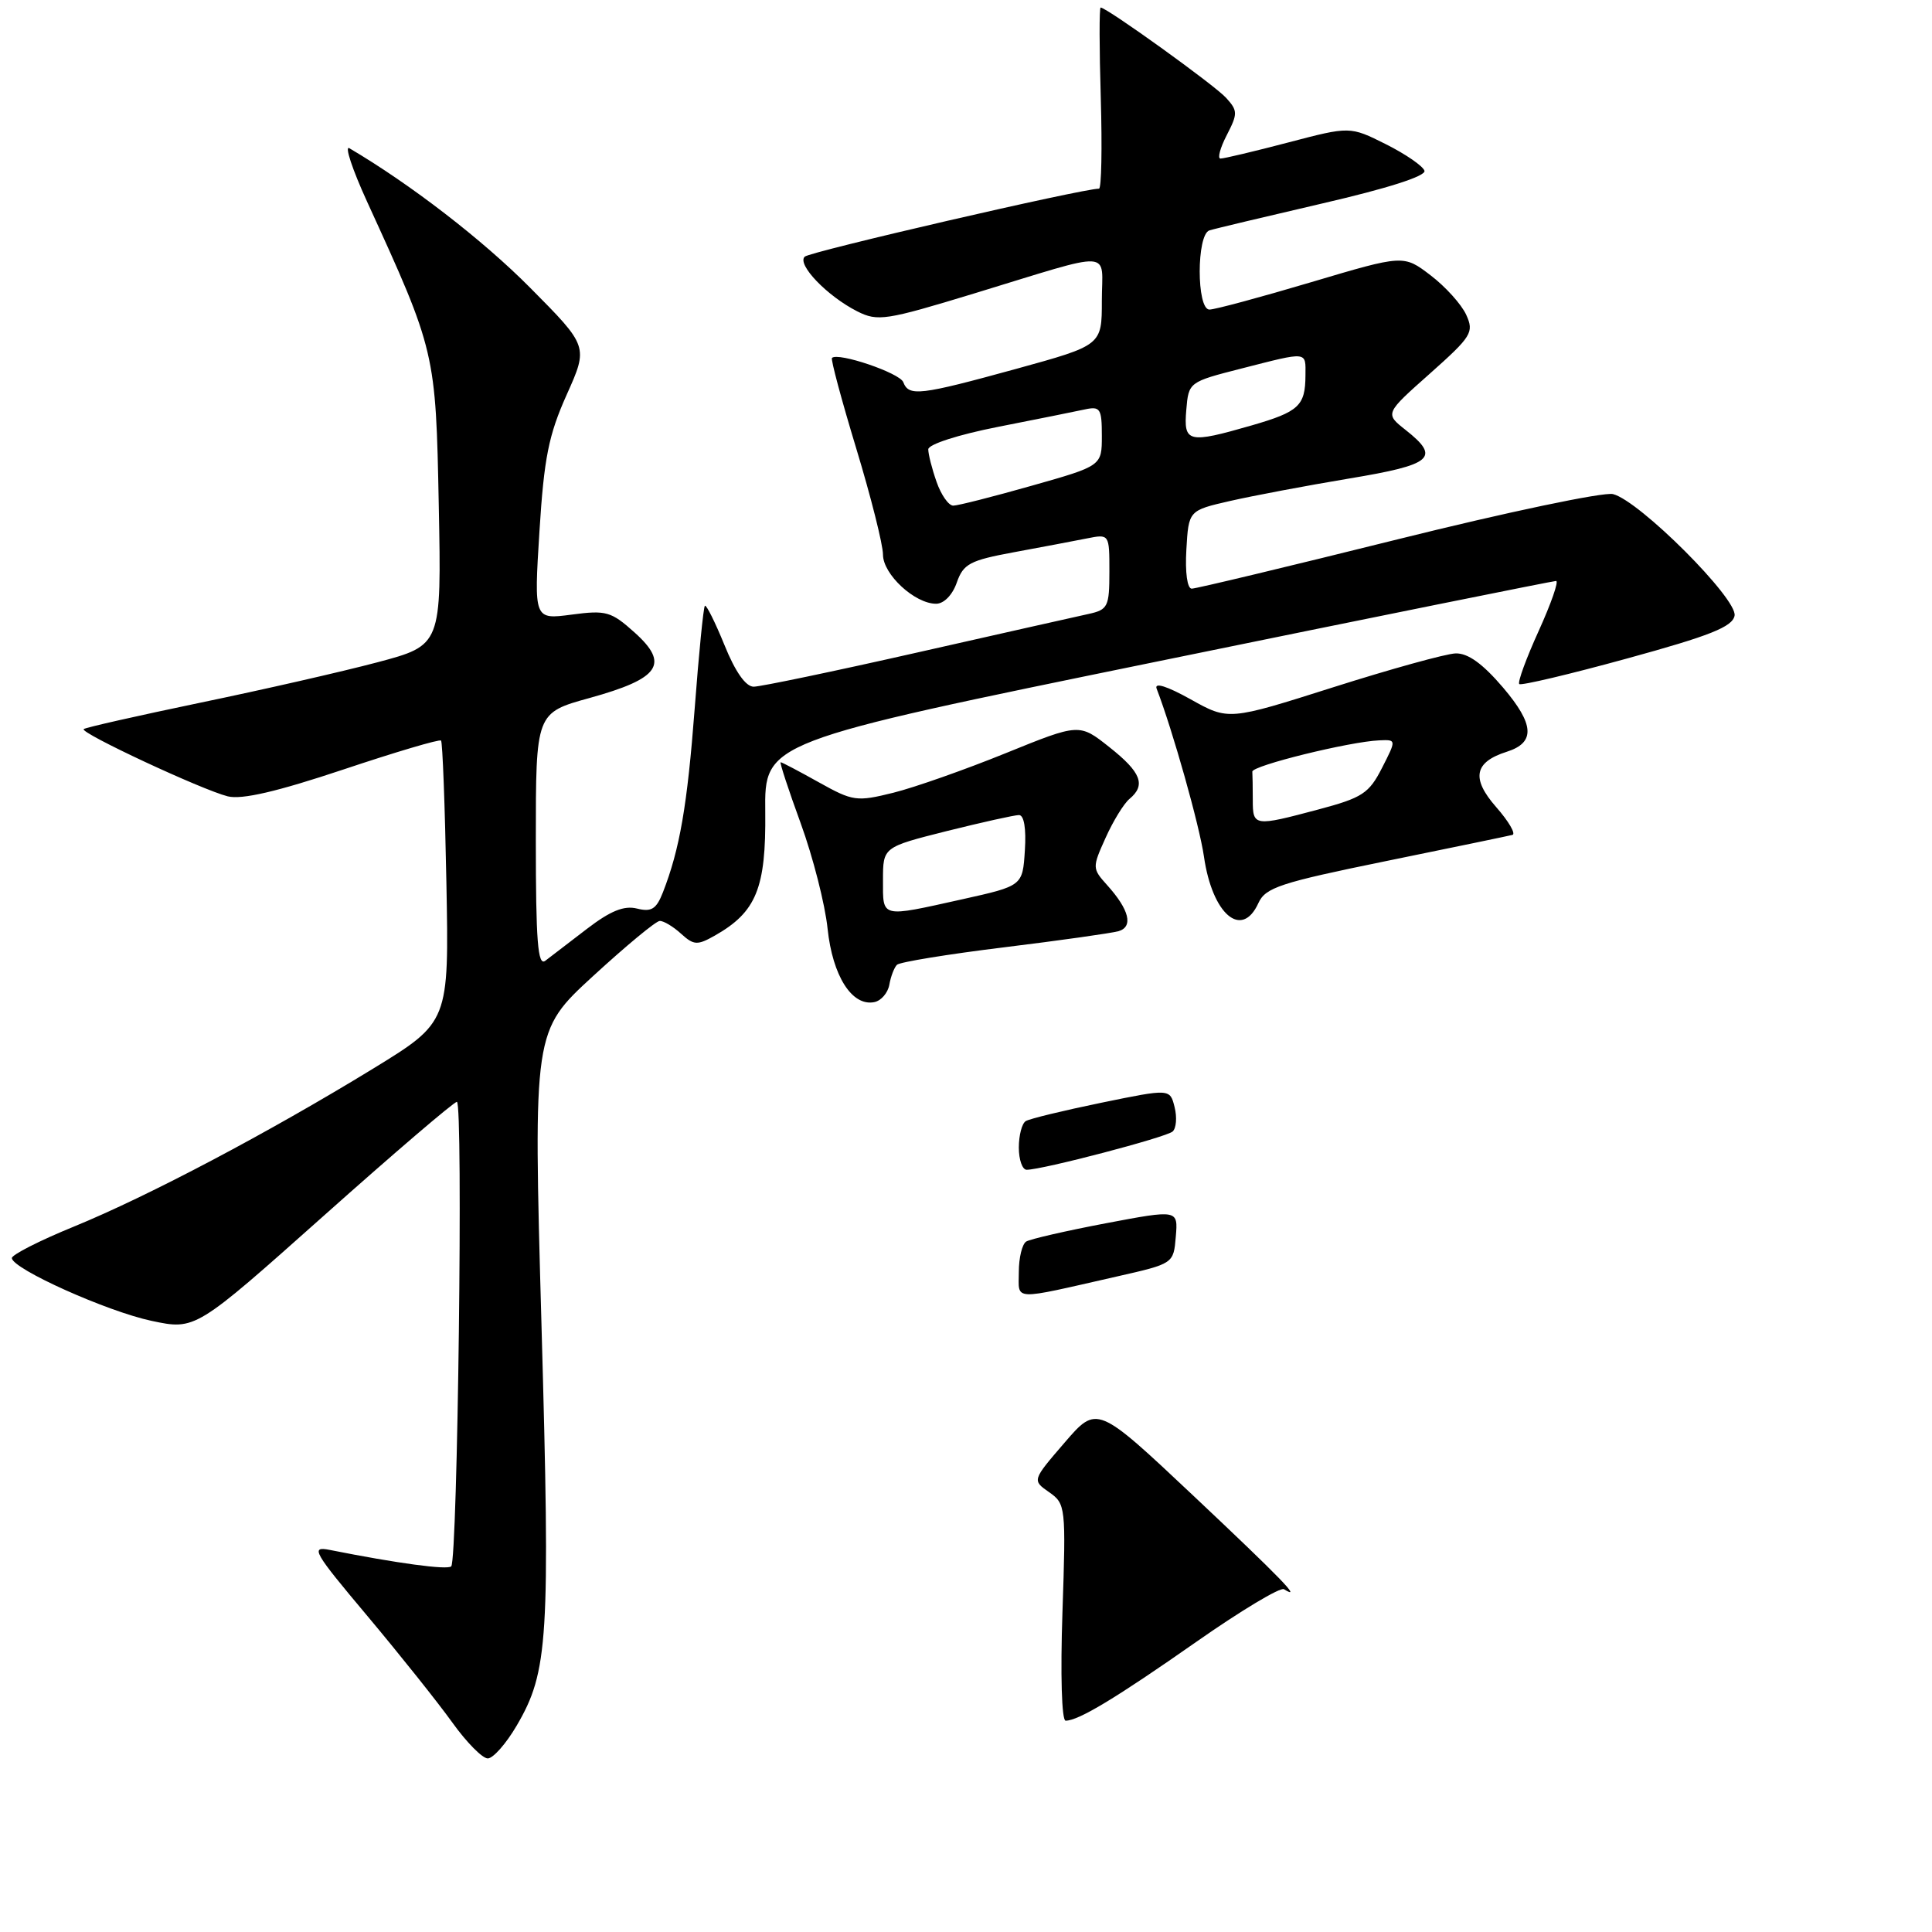 <?xml version="1.0" encoding="UTF-8" standalone="no"?>
<!DOCTYPE svg PUBLIC "-//W3C//DTD SVG 1.1//EN" "http://www.w3.org/Graphics/SVG/1.1/DTD/svg11.dtd" >
<svg xmlns="http://www.w3.org/2000/svg" xmlns:xlink="http://www.w3.org/1999/xlink" version="1.1" viewBox="0 0 256 256">
 <g >
 <path fill="currentColor"
d=" M 68.46 228.66 C 72.66 221.49 72.92 217.27 71.75 175.56 C 70.66 136.62 70.66 136.62 78.58 129.34 C 82.94 125.34 86.91 122.04 87.42 122.03 C 87.93 122.01 89.20 122.77 90.24 123.72 C 91.94 125.26 92.40 125.28 94.72 123.97 C 100.22 120.85 101.51 117.69 101.40 107.57 C 101.30 98.30 101.30 98.30 153.40 87.64 C 182.06 81.77 205.81 76.98 206.19 76.98 C 206.57 76.99 205.53 79.97 203.88 83.61 C 202.23 87.24 201.07 90.41 201.31 90.64 C 201.54 90.87 207.97 89.35 215.61 87.25 C 226.59 84.24 229.56 83.06 229.84 81.58 C 230.27 79.38 217.23 66.34 213.73 65.47 C 212.50 65.17 199.67 67.86 185.21 71.46 C 170.75 75.06 158.47 78.00 157.91 78.00 C 157.32 78.00 157.02 75.86 157.20 72.82 C 157.50 67.64 157.50 67.64 163.00 66.38 C 166.03 65.69 173.11 64.35 178.75 63.41 C 189.85 61.57 190.91 60.65 186.25 56.97 C 183.50 54.80 183.50 54.80 189.46 49.51 C 195.01 44.57 195.34 44.04 194.28 41.71 C 193.65 40.33 191.53 37.98 189.56 36.48 C 185.98 33.75 185.98 33.75 173.74 37.39 C 167.01 39.39 160.94 41.03 160.25 41.02 C 158.54 40.99 158.54 31.09 160.25 30.53 C 160.94 30.31 167.71 28.70 175.29 26.94 C 183.86 24.96 188.96 23.33 188.75 22.63 C 188.56 22.01 186.27 20.43 183.64 19.11 C 178.88 16.73 178.88 16.73 170.69 18.88 C 166.19 20.06 162.15 21.02 161.72 21.01 C 161.30 21.01 161.67 19.61 162.55 17.91 C 164.02 15.06 164.02 14.67 162.46 12.96 C 160.94 11.28 146.65 1.00 145.84 1.00 C 145.65 1.00 145.66 6.40 145.86 13.00 C 146.05 19.60 145.95 25.00 145.62 25.00 C 143.42 25.00 107.32 33.34 106.63 34.01 C 105.56 35.03 109.62 39.25 113.60 41.26 C 116.30 42.62 117.38 42.45 129.00 38.91 C 148.03 33.11 146.00 33.00 146.00 39.86 C 146.00 45.75 146.00 45.75 134.64 48.88 C 121.87 52.39 120.43 52.56 119.69 50.64 C 119.23 49.42 111.03 46.64 110.24 47.43 C 110.06 47.60 111.51 53.01 113.46 59.43 C 115.41 65.86 117.00 72.18 117.00 73.49 C 117.00 76.10 121.21 80.00 124.04 80.00 C 125.07 80.00 126.21 78.84 126.78 77.19 C 127.65 74.71 128.51 74.25 134.37 73.17 C 138.00 72.50 142.33 71.68 143.99 71.35 C 147.00 70.75 147.00 70.75 147.00 75.75 C 147.00 80.39 146.80 80.79 144.25 81.35 C 142.74 81.68 132.50 83.98 121.50 86.47 C 110.50 88.96 100.76 90.99 99.87 90.99 C 98.82 91.00 97.42 89.01 95.99 85.46 C 94.75 82.42 93.58 80.08 93.40 80.27 C 93.21 80.46 92.60 86.58 92.05 93.88 C 91.07 106.74 90.07 112.53 87.84 118.24 C 86.97 120.46 86.32 120.87 84.41 120.39 C 82.69 119.96 80.89 120.69 77.77 123.08 C 75.42 124.89 72.94 126.79 72.25 127.31 C 71.26 128.05 71.00 124.70 71.00 111.35 C 71.00 94.45 71.00 94.45 78.15 92.48 C 87.42 89.91 88.74 88.00 84.11 83.83 C 80.98 81.02 80.33 80.83 75.74 81.44 C 70.75 82.10 70.75 82.10 71.48 70.40 C 72.09 60.66 72.70 57.64 75.09 52.30 C 77.96 45.90 77.96 45.90 70.23 38.11 C 63.95 31.78 54.38 24.40 46.29 19.64 C 45.63 19.25 46.68 22.44 48.64 26.72 C 57.72 46.57 57.74 46.66 58.14 67.00 C 58.50 85.50 58.50 85.50 50.00 87.76 C 45.33 89.00 34.75 91.41 26.50 93.12 C 18.25 94.84 11.32 96.40 11.09 96.61 C 10.55 97.10 26.75 104.66 30.18 105.52 C 32.05 105.98 36.70 104.90 45.48 101.97 C 52.41 99.65 58.25 97.92 58.44 98.13 C 58.64 98.33 58.96 106.81 59.15 116.97 C 59.50 135.43 59.50 135.43 49.42 141.61 C 35.56 150.09 19.68 158.48 9.79 162.53 C 5.23 164.39 1.53 166.28 1.57 166.71 C 1.69 168.16 14.19 173.77 20.08 175.02 C 25.89 176.25 25.89 176.25 42.86 161.13 C 52.19 152.81 60.15 146.00 60.54 146.00 C 61.39 146.00 60.64 206.69 59.79 207.55 C 59.28 208.05 52.62 207.15 43.68 205.37 C 41.09 204.86 41.52 205.61 48.70 214.15 C 53.01 219.29 58.07 225.64 59.94 228.25 C 61.81 230.86 63.92 233.00 64.63 233.00 C 65.34 233.00 67.06 231.05 68.46 228.66 Z  M 117.84 130.49 C 118.03 129.39 118.49 128.20 118.85 127.84 C 119.21 127.48 125.58 126.44 133.00 125.53 C 140.43 124.62 147.26 123.65 148.20 123.39 C 150.20 122.81 149.65 120.55 146.69 117.27 C 144.72 115.08 144.72 114.95 146.50 111.01 C 147.49 108.80 148.91 106.49 149.65 105.87 C 151.87 104.03 151.22 102.34 147.01 99.01 C 143.02 95.84 143.02 95.84 133.26 99.80 C 127.89 101.98 121.19 104.34 118.38 105.04 C 113.50 106.25 113.02 106.18 108.50 103.66 C 105.89 102.20 103.61 101.00 103.44 101.00 C 103.28 101.00 104.47 104.64 106.10 109.10 C 107.72 113.55 109.33 119.84 109.66 123.06 C 110.32 129.31 112.88 133.36 115.83 132.79 C 116.74 132.62 117.64 131.58 117.84 130.49 Z  M 166.74 119.67 C 167.68 117.60 169.61 116.97 183.65 114.10 C 192.37 112.32 199.90 110.76 200.40 110.63 C 200.89 110.51 199.92 108.84 198.24 106.93 C 194.92 103.14 195.34 100.98 199.66 99.61 C 203.47 98.40 203.32 95.99 199.15 91.09 C 196.44 87.92 194.50 86.53 192.87 86.58 C 191.56 86.63 184.27 88.65 176.65 91.07 C 162.79 95.47 162.79 95.47 157.76 92.66 C 154.64 90.92 152.93 90.38 153.26 91.25 C 155.40 96.81 158.93 109.36 159.53 113.50 C 160.63 121.16 164.54 124.50 166.74 119.67 Z  M 140.78 213.65 C 141.25 199.63 141.21 199.26 139.01 197.72 C 136.76 196.15 136.76 196.15 141.06 191.16 C 145.36 186.17 145.36 186.17 158.18 198.24 C 169.79 209.18 172.66 212.14 170.13 210.58 C 169.65 210.28 164.44 213.41 158.55 217.53 C 147.88 225.00 142.91 228.00 141.20 228.00 C 140.68 228.00 140.50 221.89 140.78 213.65 Z  M 135.00 168.53 C 135.00 166.66 135.44 164.85 135.98 164.51 C 136.52 164.18 141.27 163.09 146.53 162.09 C 156.10 160.28 156.10 160.28 155.80 163.86 C 155.50 167.44 155.50 167.44 148.00 169.14 C 133.86 172.35 135.00 172.40 135.00 168.53 Z  M 135.00 152.06 C 135.00 150.44 135.41 148.86 135.92 148.55 C 136.42 148.24 140.93 147.15 145.93 146.12 C 155.03 144.25 155.03 144.25 155.64 146.70 C 155.98 148.05 155.86 149.50 155.38 149.93 C 154.52 150.70 138.11 155.00 136.04 155.00 C 135.47 155.00 135.00 153.68 135.00 152.06 Z  M 124.10 63.85 C 123.49 62.12 123.00 60.18 123.00 59.54 C 123.00 58.88 126.97 57.60 132.25 56.56 C 137.34 55.56 142.51 54.52 143.75 54.25 C 145.79 53.81 146.00 54.14 146.00 57.75 C 146.00 61.73 146.00 61.73 136.71 64.36 C 131.60 65.81 126.92 67.00 126.31 67.00 C 125.70 67.00 124.70 65.58 124.10 63.85 Z  M 157.19 54.31 C 157.50 50.63 157.53 50.61 164.50 48.83 C 173.40 46.56 173.00 46.52 172.98 49.75 C 172.96 53.77 172.11 54.56 165.85 56.37 C 157.42 58.80 156.82 58.66 157.19 54.31 Z  M 117.00 116.62 C 117.00 112.25 117.00 112.25 125.46 110.12 C 130.12 108.96 134.42 108.00 135.02 108.00 C 135.69 108.00 135.99 109.78 135.80 112.69 C 135.50 117.38 135.50 117.38 127.50 119.16 C 116.60 121.58 117.00 121.68 117.00 116.62 Z  M 166.00 106.00 C 166.00 104.35 165.97 102.66 165.94 102.25 C 165.87 101.46 178.85 98.26 182.77 98.10 C 185.04 98.00 185.04 98.00 183.12 101.76 C 181.40 105.13 180.52 105.71 174.69 107.26 C 166.17 109.53 166.00 109.51 166.00 106.00 Z "/>
</g>
</svg>